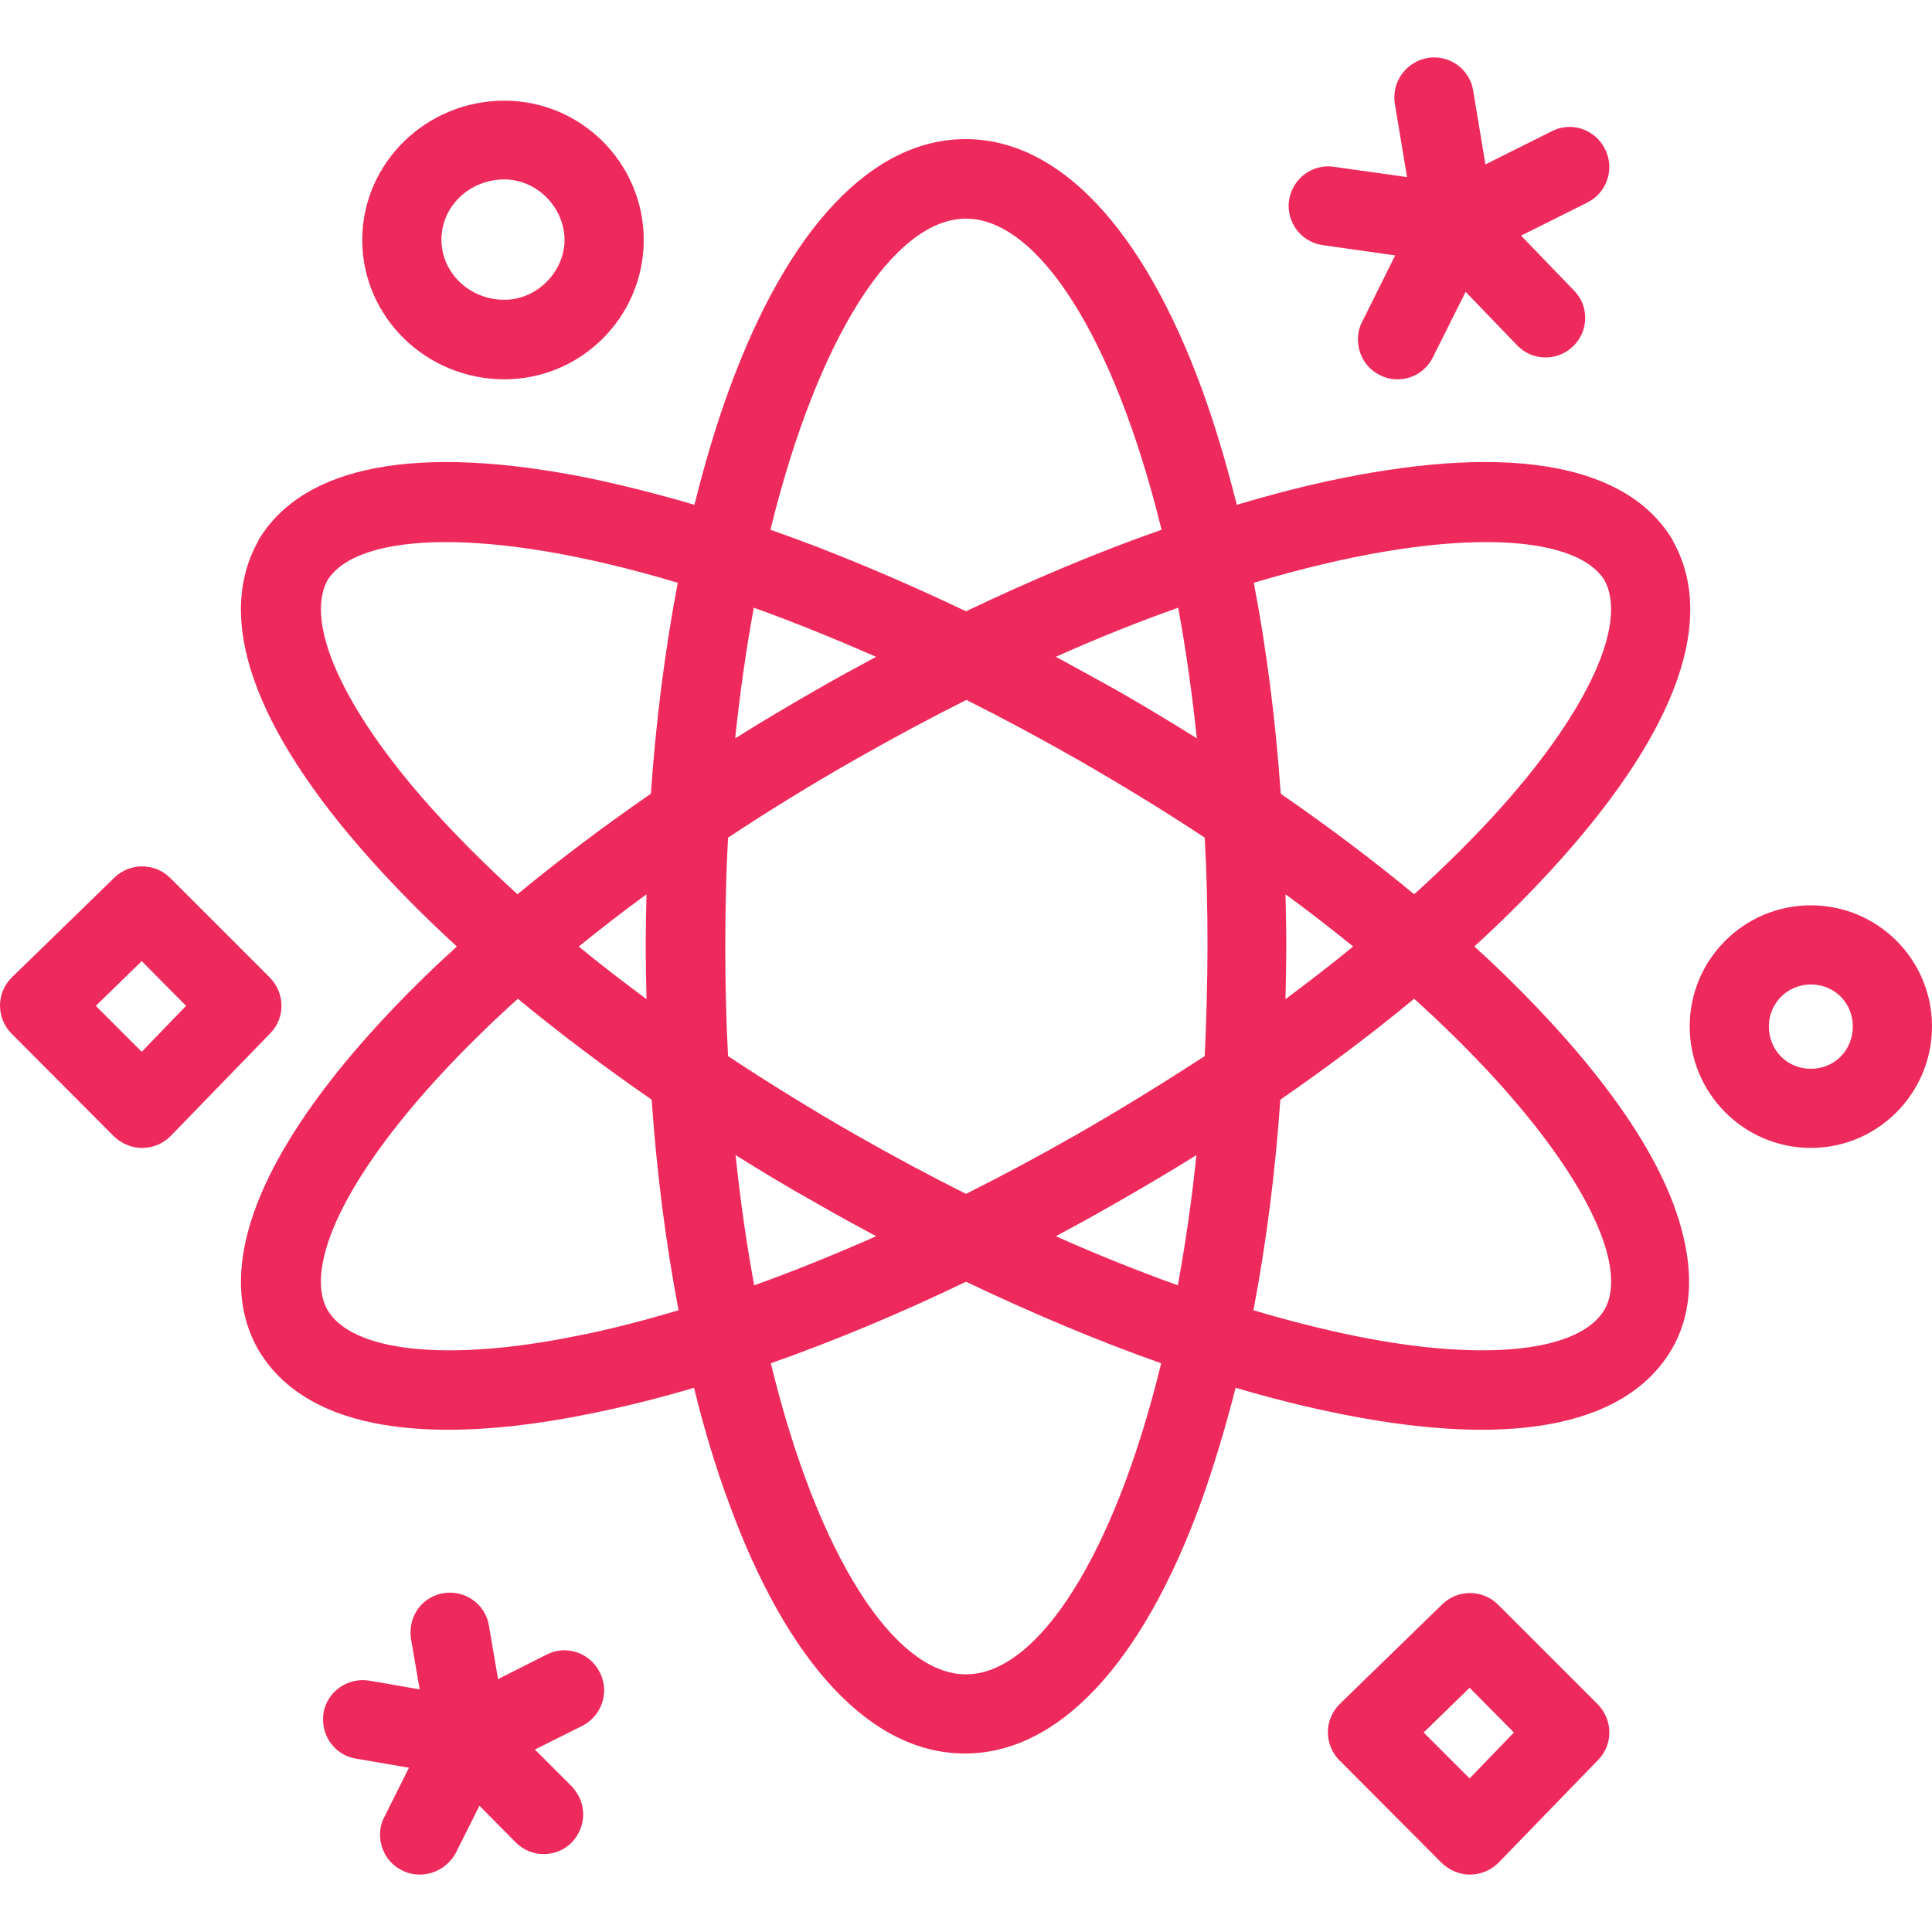 <?xml version="1.0" encoding="iso-8859-1"?>
<!-- Generator: Adobe Illustrator 19.0.0, SVG Export Plug-In . SVG Version: 6.00 Build 0)  -->
<svg xmlns="http://www.w3.org/2000/svg" xmlns:xlink="http://www.w3.org/1999/xlink" version="1.1" id="Layer_1" x="0px" y="0px" viewBox="0 0 488 488" style="enable-background:new 0 0 488 488;" xml:space="preserve" width="512px" height="512px">
<g transform="translate(0 -540.36)">
	<g>
		<g>
			<path d="M377.6,784.234c-1.7-1.6-3.4-3.199-5.2-4.799c8.1-7.398,15.5-14.896,22.1-22.293c29.3-32.89,39-60.582,28.1-80.076     c0-0.1-0.1-0.2-0.1-0.3c-11.4-18.994-40.3-24.393-83.7-15.595c-8.5,1.7-17.3,3.999-26.4,6.698c-2.6-10.397-5.5-20.094-8.8-29.191     c-14.9-40.688-36.1-63.181-59.7-63.181c-23.6,0-44.8,22.393-59.7,63.181c-3.3,8.997-6.2,18.794-8.8,29.191     c-9.1-2.699-17.9-4.899-26.4-6.698c-43.4-8.797-72.3-3.399-83.7,15.595c0,0.1-0.1,0.2-0.1,0.3     c-10.9,19.494-1.2,47.186,28.1,80.076c6.6,7.398,14,14.896,22.1,22.293c-1.7,1.6-3.5,3.199-5.2,4.799     c-18,17.095-40.9,42.687-47.5,66.98c-3.1,11.497-2.3,21.594,2.5,29.991c7.9,13.496,24.2,20.294,48,20.294     c10.5,0,22.4-1.3,35.6-3.999c8.5-1.7,17.4-3.899,26.5-6.598c2.5,10.197,5.4,19.894,8.7,28.792     c14.9,40.988,36.1,63.581,59.7,63.581c23.6,0,44.8-22.593,59.7-63.581c3.2-8.997,6.1-18.595,8.7-28.792     c9.2,2.699,18,4.899,26.5,6.598c13.3,2.699,25.2,3.999,35.6,3.999c23.8,0,40.2-6.898,48.1-20.394     c4.8-8.298,5.6-18.395,2.5-29.991C418.5,826.922,395.6,801.429,377.6,784.234z M108.4,743.846L108.4,743.846     c-21.7-24.393-31.5-46.086-25.7-56.883c7.5-12.196,40.5-13.796,88.5,0.6c-3.2,16.695-5.5,34.69-6.8,53.284     c-12,8.298-23.3,16.795-33.7,25.393C122.5,758.742,115,751.244,108.4,743.846z M163.3,792.732c-5.9-4.399-11.7-8.797-17.1-13.296     c5.4-4.399,11.1-8.797,17.1-13.196c-0.1,4.299-0.2,8.597-0.2,12.896C163.1,783.634,163.2,788.233,163.3,792.732z M145.1,877.907     c-32.3,6.498-56.2,3.899-62.4-6.698c-2-3.599-2.2-8.497-0.5-14.796c4.2-15.495,20.5-38.389,48.6-63.781     c10.4,8.597,21.8,17.195,33.8,25.492c1.3,18.595,3.6,36.489,6.8,53.184C162.3,874.008,153.5,876.307,145.1,877.907z      M302.3,726.851c-6.7-4.199-13.5-8.298-20.5-12.296c-5.1-2.799-10.1-5.598-15.1-8.298c10.7-4.799,21-8.897,30.9-12.396     C299.5,704.258,301.1,715.255,302.3,726.851z M244,595.59c18.1,0,37.4,29.691,49.4,78.577c-16,5.598-32.6,12.596-49.4,20.594     c-16.8-7.998-33.4-14.996-49.4-20.594C206.6,625.281,225.9,595.59,244,595.59z M221.3,706.257c-5,2.699-10,5.398-15,8.298     c-7,3.999-13.9,8.098-20.6,12.296c1.2-11.597,2.8-22.593,4.7-32.99C200.2,697.36,210.5,701.559,221.3,706.257z M185.8,832.12     c6.7,4.199,13.5,8.298,20.5,12.196c5,2.899,10,5.598,15,8.298c-10.4,4.599-20.7,8.797-30.8,12.396     C188.6,854.714,187,843.717,185.8,832.12z M244,963.282c-18,0-37.4-29.691-49.3-78.577c15.9-5.598,32.5-12.496,49.3-20.594     c16.8,7.998,33.4,14.996,49.3,20.594C281.4,933.59,262,963.282,244,963.282z M297.5,865.011c-10-3.599-20.3-7.698-30.8-12.396     c5-2.699,10-5.398,15-8.298c7-3.999,13.8-7.998,20.5-12.196C301,843.717,299.4,854.714,297.5,865.011z M304.3,807.128     c-10.5,6.798-21.3,13.496-32.5,19.894c-9.3,5.298-18.6,10.297-27.8,14.896c-9.2-4.599-18.5-9.597-27.8-14.896     c-11.2-6.398-22-13.096-32.3-19.894c-0.5-9.097-0.7-18.395-0.7-27.992c0-9.297,0.2-18.395,0.7-27.192     c10.1-6.698,20.8-13.296,32.4-19.894c9.5-5.398,18.8-10.397,27.8-14.896c9,4.499,18.3,9.497,27.8,14.896     c11.5,6.598,22.3,13.196,32.4,19.894c0.5,8.797,0.7,17.895,0.7,27.192C305,788.733,304.7,798.03,304.3,807.128z M405.3,686.963     L405.3,686.963c5.8,10.797-4,32.49-25.7,56.883c-6.6,7.398-14.1,14.896-22.4,22.393c-10.4-8.597-21.7-17.095-33.7-25.393     c-1.3-18.695-3.6-36.589-6.8-53.284C364.8,673.167,397.8,674.766,405.3,686.963z M324.7,766.24c6,4.399,11.8,8.897,17.1,13.196     c-5.5,4.499-11.2,8.897-17.1,13.296c0.1-4.499,0.2-9.097,0.2-13.596C324.9,774.737,324.8,770.438,324.7,766.24z M405.3,871.109     L405.3,871.109c-6.2,10.697-30.2,13.296-62.5,6.798c-8.4-1.7-17.1-3.899-26.2-6.598c3.2-16.695,5.5-34.59,6.8-53.184     c12-8.298,23.3-16.795,33.8-25.492c28.1,25.393,44.3,48.286,48.6,63.781C407.5,862.711,407.3,867.61,405.3,871.109z" fill="#ee2a5d"/>
			<path d="M127.4,636.17c19.4,0,35.2-15.795,35.2-35.19c0-19.394-15.8-35.19-35.2-35.19c-19.8,0-35.9,15.795-35.9,35.19     C91.5,620.375,107.6,636.17,127.4,636.17z M127.4,585.685c8.2,0,15.1,6.998,15.2,15.196c0,8.198-7,15.196-15.2,15.196     c-8.8,0-15.9-6.798-15.9-15.196C111.5,592.483,118.6,585.685,127.4,585.685z" fill="#ee2a5d"/>
			<path d="M457.4,769.032c-16.9,0-30.6,13.696-30.6,30.591c0,16.895,13.7,30.691,30.6,30.691c16.9,0,30.6-13.796,30.6-30.691     C488,782.728,474.3,769.032,457.4,769.032z M457.4,810.32c-6,0-10.6-4.699-10.6-10.697c0-5.898,4.7-10.597,10.6-10.597     c6,0,10.6,4.699,10.6,10.597C468,805.621,463.4,810.32,457.4,810.32z" fill="#ee2a5d"/>
			<path d="M334.1,602.28l18.3,2.599l-8.3,16.695c-0.8,1.5-1.1,2.999-1.1,4.499c0,3.699,2,7.298,5.5,8.997c1.5,0.8,3,1.1,4.5,1.1     l0,0c3.7,0,7.2-1.999,9-5.698l8.2-16.395l13,13.496c3.8,3.999,10.1,4.099,14.1,0.3c2.1-1.999,3.1-4.599,3.1-7.198     c0-2.499-0.9-4.999-2.8-6.898l-13.4-13.896l16.8-8.397c3.5-1.8,5.5-5.299,5.5-8.997c0-1.5-0.4-3.099-1.1-4.499     c-2.5-4.999-8.5-6.998-13.4-4.499l-16.8,8.397l-3.1-18.695c-0.9-5.398-6-9.097-11.5-8.198c-4.9,0.9-8.4,5.098-8.4,9.897     c0,0.5,0,1,0.1,1.6l3.1,18.595l-18.5-2.599c-5.4-0.8-10.5,2.999-11.3,8.497c-0.1,0.5-0.1,0.9-0.1,1.399     C325.5,597.281,329.1,601.58,334.1,602.28z" fill="#ee2a5d"/>
			<path d="M68.2,787.327L43,762.134c-3.9-3.899-10.2-3.899-14.1-0.1L3,787.227c-1.9,1.899-3,4.399-3,7.098     c0,2.599,1,5.198,2.9,7.098l25.9,25.992c1.9,1.799,4.4,2.899,7.1,2.899c2.8,0,5.3-1.1,7.2-2.999l25.2-25.992     C72.1,797.424,72,791.226,68.2,787.327z M35.8,806.021l-11.6-11.597l11.6-11.297L47,794.424L35.8,806.021z" fill="#ee2a5d"/>
			<path d="M378.4,945.681c-3.9-3.899-10.2-3.899-14.1-0.1l-25.9,25.193c-1.9,1.899-3,4.399-3,7.098c0,2.599,1,5.198,2.9,7.098     l25.9,25.992c1.9,1.8,4.4,2.899,7.1,2.899s5.3-1.1,7.2-2.999l25.2-25.992c3.8-3.899,3.7-10.097-0.1-13.996L378.4,945.681z      M371.2,989.568l-11.6-11.597l11.6-11.297l11.2,11.297L371.2,989.568z" fill="#ee2a5d"/>
			<path d="M138.1,958.277l-12.3,6.198l-2.3-13.496c-0.9-5.498-6.1-9.097-11.5-8.198c-4.9,0.8-8.3,4.999-8.3,9.797     c0,0.6,0,1.1,0.1,1.699l2.2,12.796l-12.7-2.199c-5.5-0.9-10.7,2.799-11.6,8.198c-0.1,0.6-0.1,1.1-0.1,1.699     c0,4.699,3.4,8.997,8.3,9.797l13.4,2.299l-6.2,12.396c-0.8,1.5-1.1,2.999-1.1,4.499c0,3.699,2,7.298,5.5,8.997     c1.5,0.8,3,1.1,4.5,1.1v0c3.7,0,7.2-1.999,9.1-5.398l6-11.997l9.2,9.297c3.9,3.899,10.2,3.899,14.1,0     c1.9-1.999,2.9-4.499,2.9-7.098c0-2.599-1-5.099-2.9-7.098l-9.3-9.297l12-5.998c3.5-1.799,5.5-5.299,5.5-8.997     c0-1.5-0.4-3.099-1.1-4.499C149,957.777,143,955.778,138.1,958.277z" fill="#ee2a5d"/>
		</g>
	</g>
</g>
<g>
</g>
<g>
</g>
<g>
</g>
<g>
</g>
<g>
</g>
<g>
</g>
<g>
</g>
<g>
</g>
<g>
</g>
<g>
</g>
<g>
</g>
<g>
</g>
<g>
</g>
<g>
</g>
<g>
</g>
</svg>
